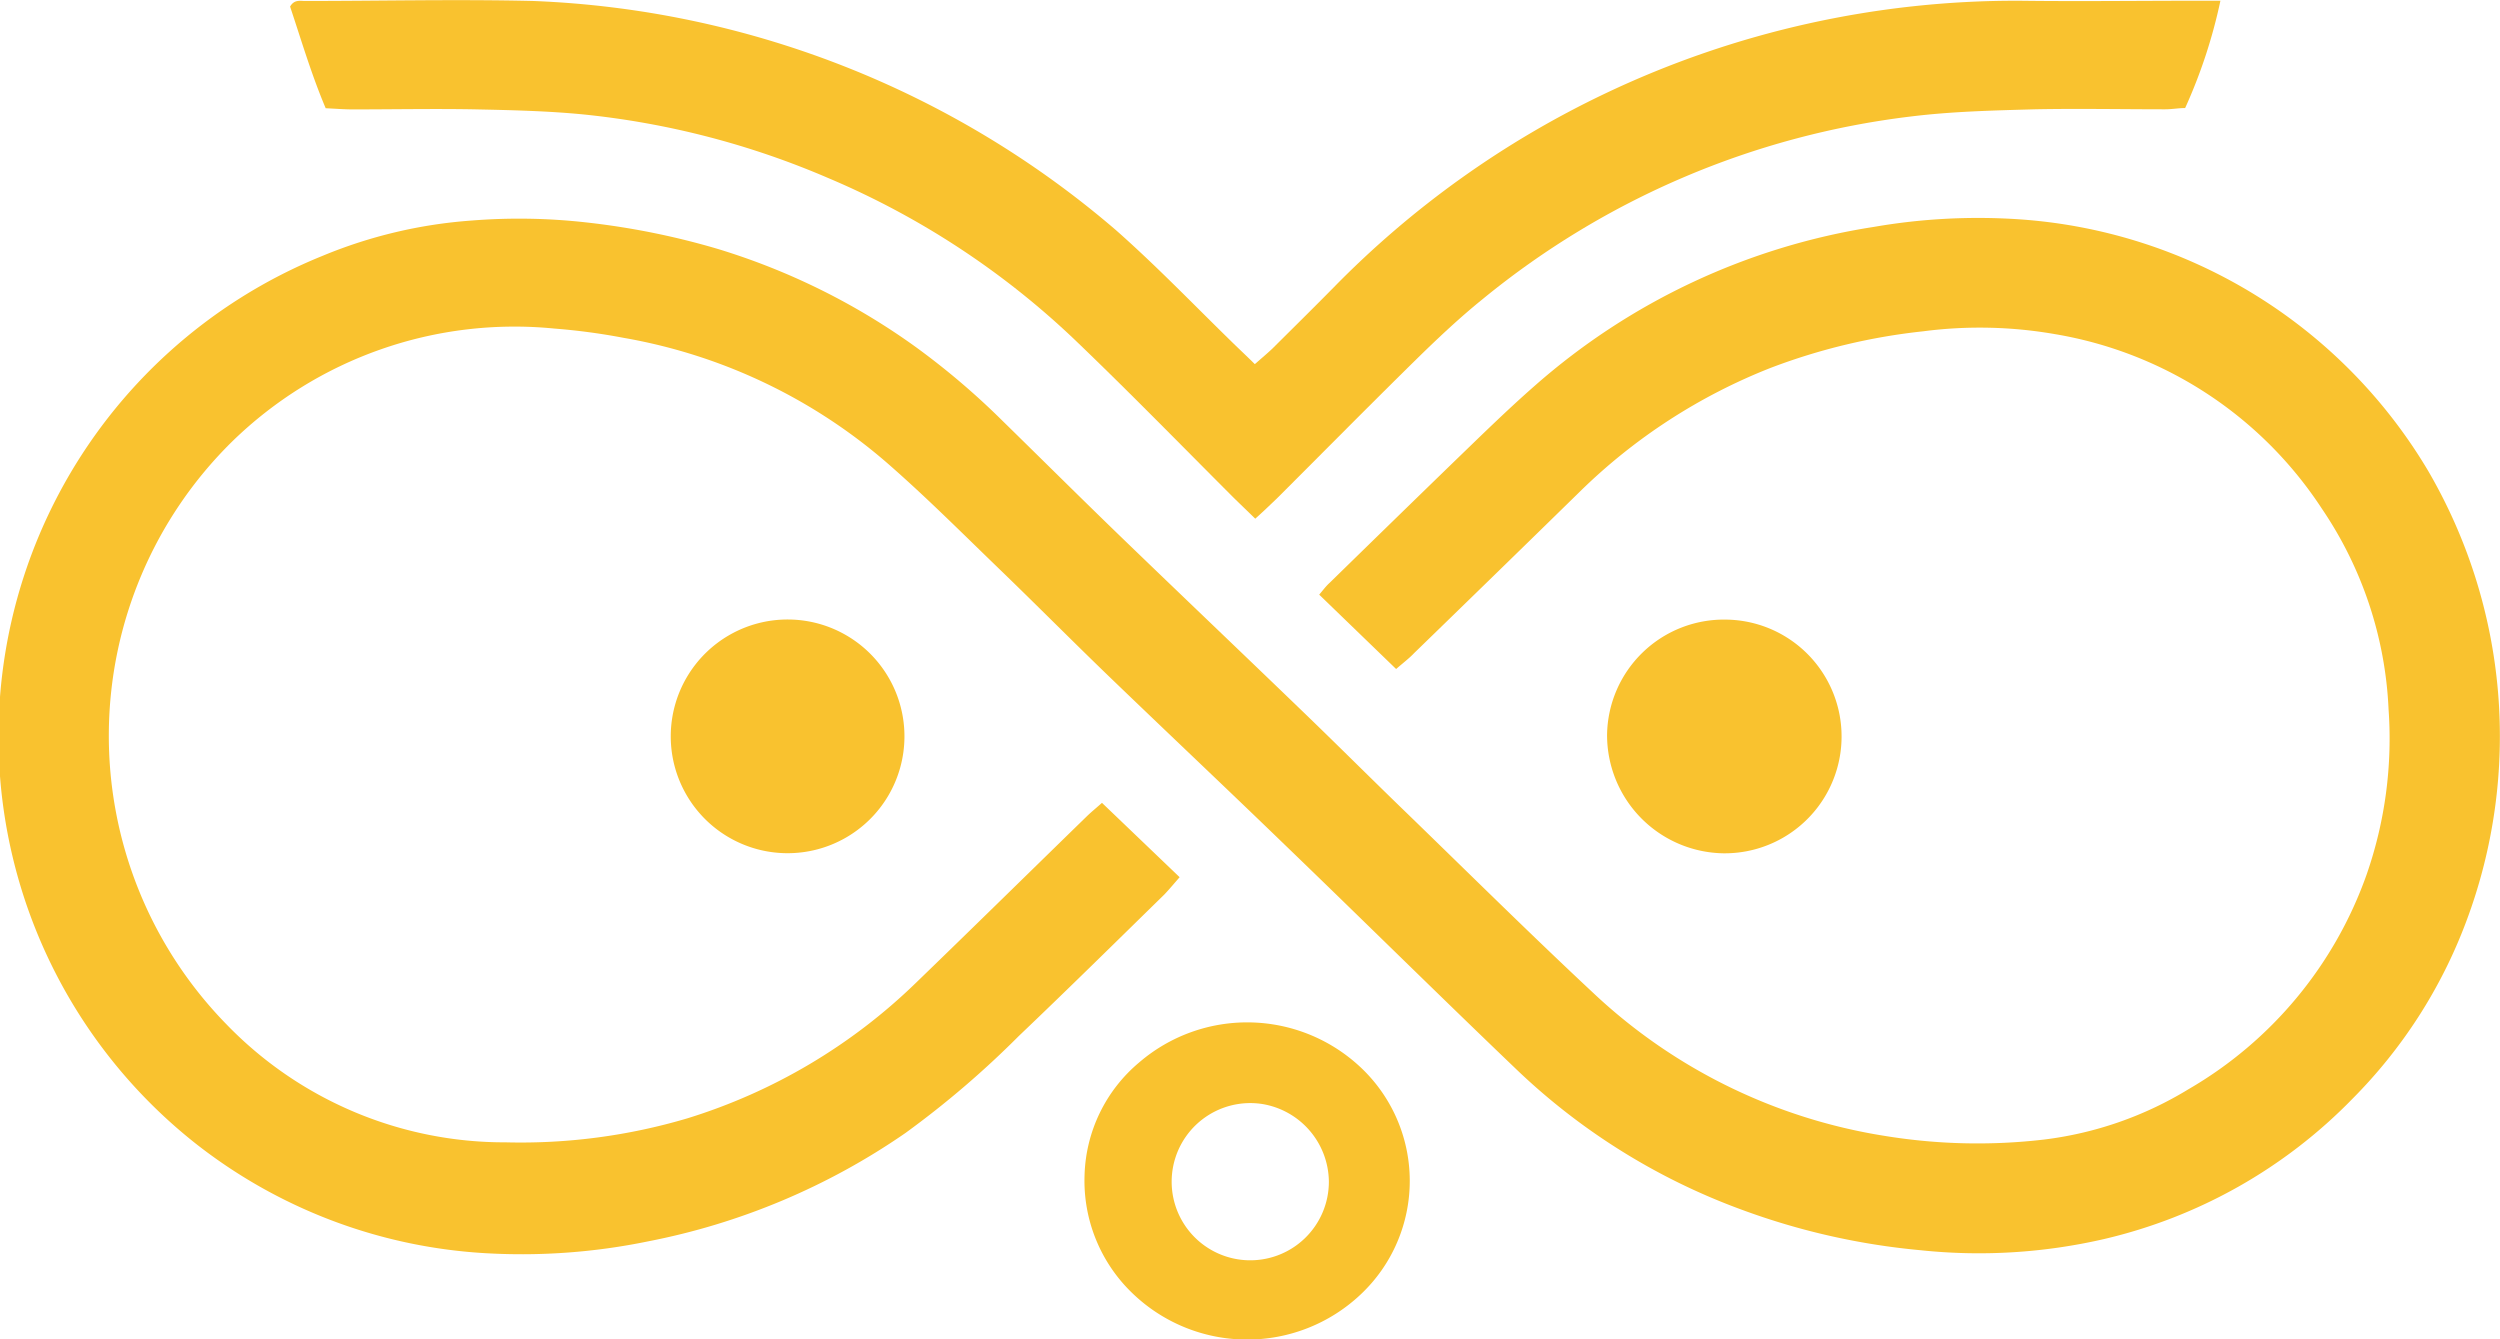 <svg xmlns="http://www.w3.org/2000/svg" width="23.535" height="12.61" viewBox="0 0 23.535 12.61"><g transform="translate(0 0)"><path d="M232.99,364.425l-.724-.7c.035-.041.063-.08.1-.113q.575-.562,1.151-1.121c.257-.248.513-.5.78-.734a6.288,6.288,0,0,1,3.191-1.494,5.753,5.753,0,0,1,1.373-.071,4.859,4.859,0,0,1,3.843,2.365,4.959,4.959,0,0,1,.359,4.248,4.7,4.7,0,0,1-1.067,1.663,4.779,4.779,0,0,1-2.344,1.324,5.242,5.242,0,0,1-1.721.105,6.59,6.59,0,0,1-1.685-.381,6.1,6.1,0,0,1-2.11-1.309c-.737-.705-1.463-1.423-2.2-2.133-.55-.532-1.107-1.057-1.658-1.588-.343-.331-.678-.669-1.021-1s-.667-.656-1.018-.965a5.127,5.127,0,0,0-2.518-1.213,5.958,5.958,0,0,0-.656-.088,3.807,3.807,0,0,0-3.033,1.064,3.885,3.885,0,0,0-.055,5.484,3.64,3.64,0,0,0,2.63,1.113,5.516,5.516,0,0,0,1.711-.226,5.353,5.353,0,0,0,2.152-1.276c.538-.52,1.072-1.045,1.608-1.567.041-.04.087-.077.143-.127l.731.7c-.055.063-.1.117-.144.163-.456.446-.91.894-1.372,1.334a8.859,8.859,0,0,1-1.065.911,6.408,6.408,0,0,1-2.427,1.021,5.887,5.887,0,0,1-1.5.112,4.865,4.865,0,0,1-2.73-1.014,4.882,4.882,0,0,1,1.166-8.375,4.494,4.494,0,0,1,1.409-.334,5.639,5.639,0,0,1,1.069.017,7.136,7.136,0,0,1,1.248.251,6.338,6.338,0,0,1,1.865.925,7.078,7.078,0,0,1,.815.694c.377.369.751.741,1.13,1.107.575.555,1.154,1.106,1.729,1.661.318.307.631.62.949.927.586.568,1.166,1.143,1.763,1.7a5.182,5.182,0,0,0,2.731,1.335,5.406,5.406,0,0,0,1.5.035,3.4,3.4,0,0,0,1.363-.475,3.8,3.8,0,0,0,1.675-2.019,3.891,3.891,0,0,0,.207-1.556,3.647,3.647,0,0,0-.627-1.888,3.74,3.74,0,0,0-2.511-1.644,4.121,4.121,0,0,0-1.244-.027,5.751,5.751,0,0,0-1.432.343,5.371,5.371,0,0,0-1.806,1.173q-.775.758-1.553,1.513C233.117,364.321,233.063,364.362,232.99,364.425Z" transform="translate(-219.847 -358.127)" fill="#f9c22f"/><path d="M326.319,291.766c-.085-.083-.146-.141-.206-.2-.5-.5-.992-1.005-1.5-1.491a7.721,7.721,0,0,0-2.312-1.515,7.824,7.824,0,0,0-2.31-.6c-.329-.032-.662-.04-.993-.047-.391-.008-.782,0-1.174,0-.083,0-.167-.007-.256-.011-.136-.322-.231-.646-.335-.957.039-.068.094-.053.14-.053.714,0,1.429-.017,2.143,0a8.951,8.951,0,0,1,5.492,2.158c.382.337.736.706,1.1,1.061.066.064.133.127.207.2.064-.056.116-.1.164-.145.193-.192.387-.383.578-.577a8.971,8.971,0,0,1,2.561-1.828,9,9,0,0,1,3.9-.871c.544.007,1.088,0,1.633,0h.254a4.92,4.92,0,0,1-.332,1.01c-.058,0-.124.012-.19.012-.408,0-.816-.008-1.225,0-.39.011-.783.02-1.17.068a7.835,7.835,0,0,0-4.026,1.717c-.218.176-.423.369-.623.565-.443.435-.879.877-1.318,1.315C326.456,291.639,326.393,291.7,326.319,291.766Z" transform="translate(-314.502 -286.883)" fill="#f9c22f"/><path d="M584.38,631.939a1.437,1.437,0,0,1,.514-1.063,1.559,1.559,0,0,1,2.071.033,1.467,1.467,0,0,1,.01,2.155,1.556,1.556,0,0,1-2.146-.017A1.467,1.467,0,0,1,584.38,631.939Zm2.3.057a.748.748,0,0,0-.628-.729.74.74,0,1,0,.628.729Z" transform="translate(-574.17 -620.874)" fill="#f9c22f"/><path d="M761.127,495.093a1.1,1.1,0,0,1-.029,2.2,1.113,1.113,0,0,1-1.093-1.115A1.1,1.1,0,0,1,761.127,495.093Z" transform="translate(-744.876 -489.26)" fill="#f9c22f"/><path d="M446.038,495.118a1.1,1.1,0,0,1-.019,2.2,1.1,1.1,0,1,1,.019-2.2Z" transform="translate(-438.614 -489.286)" fill="#f9c22f"/></g></svg>